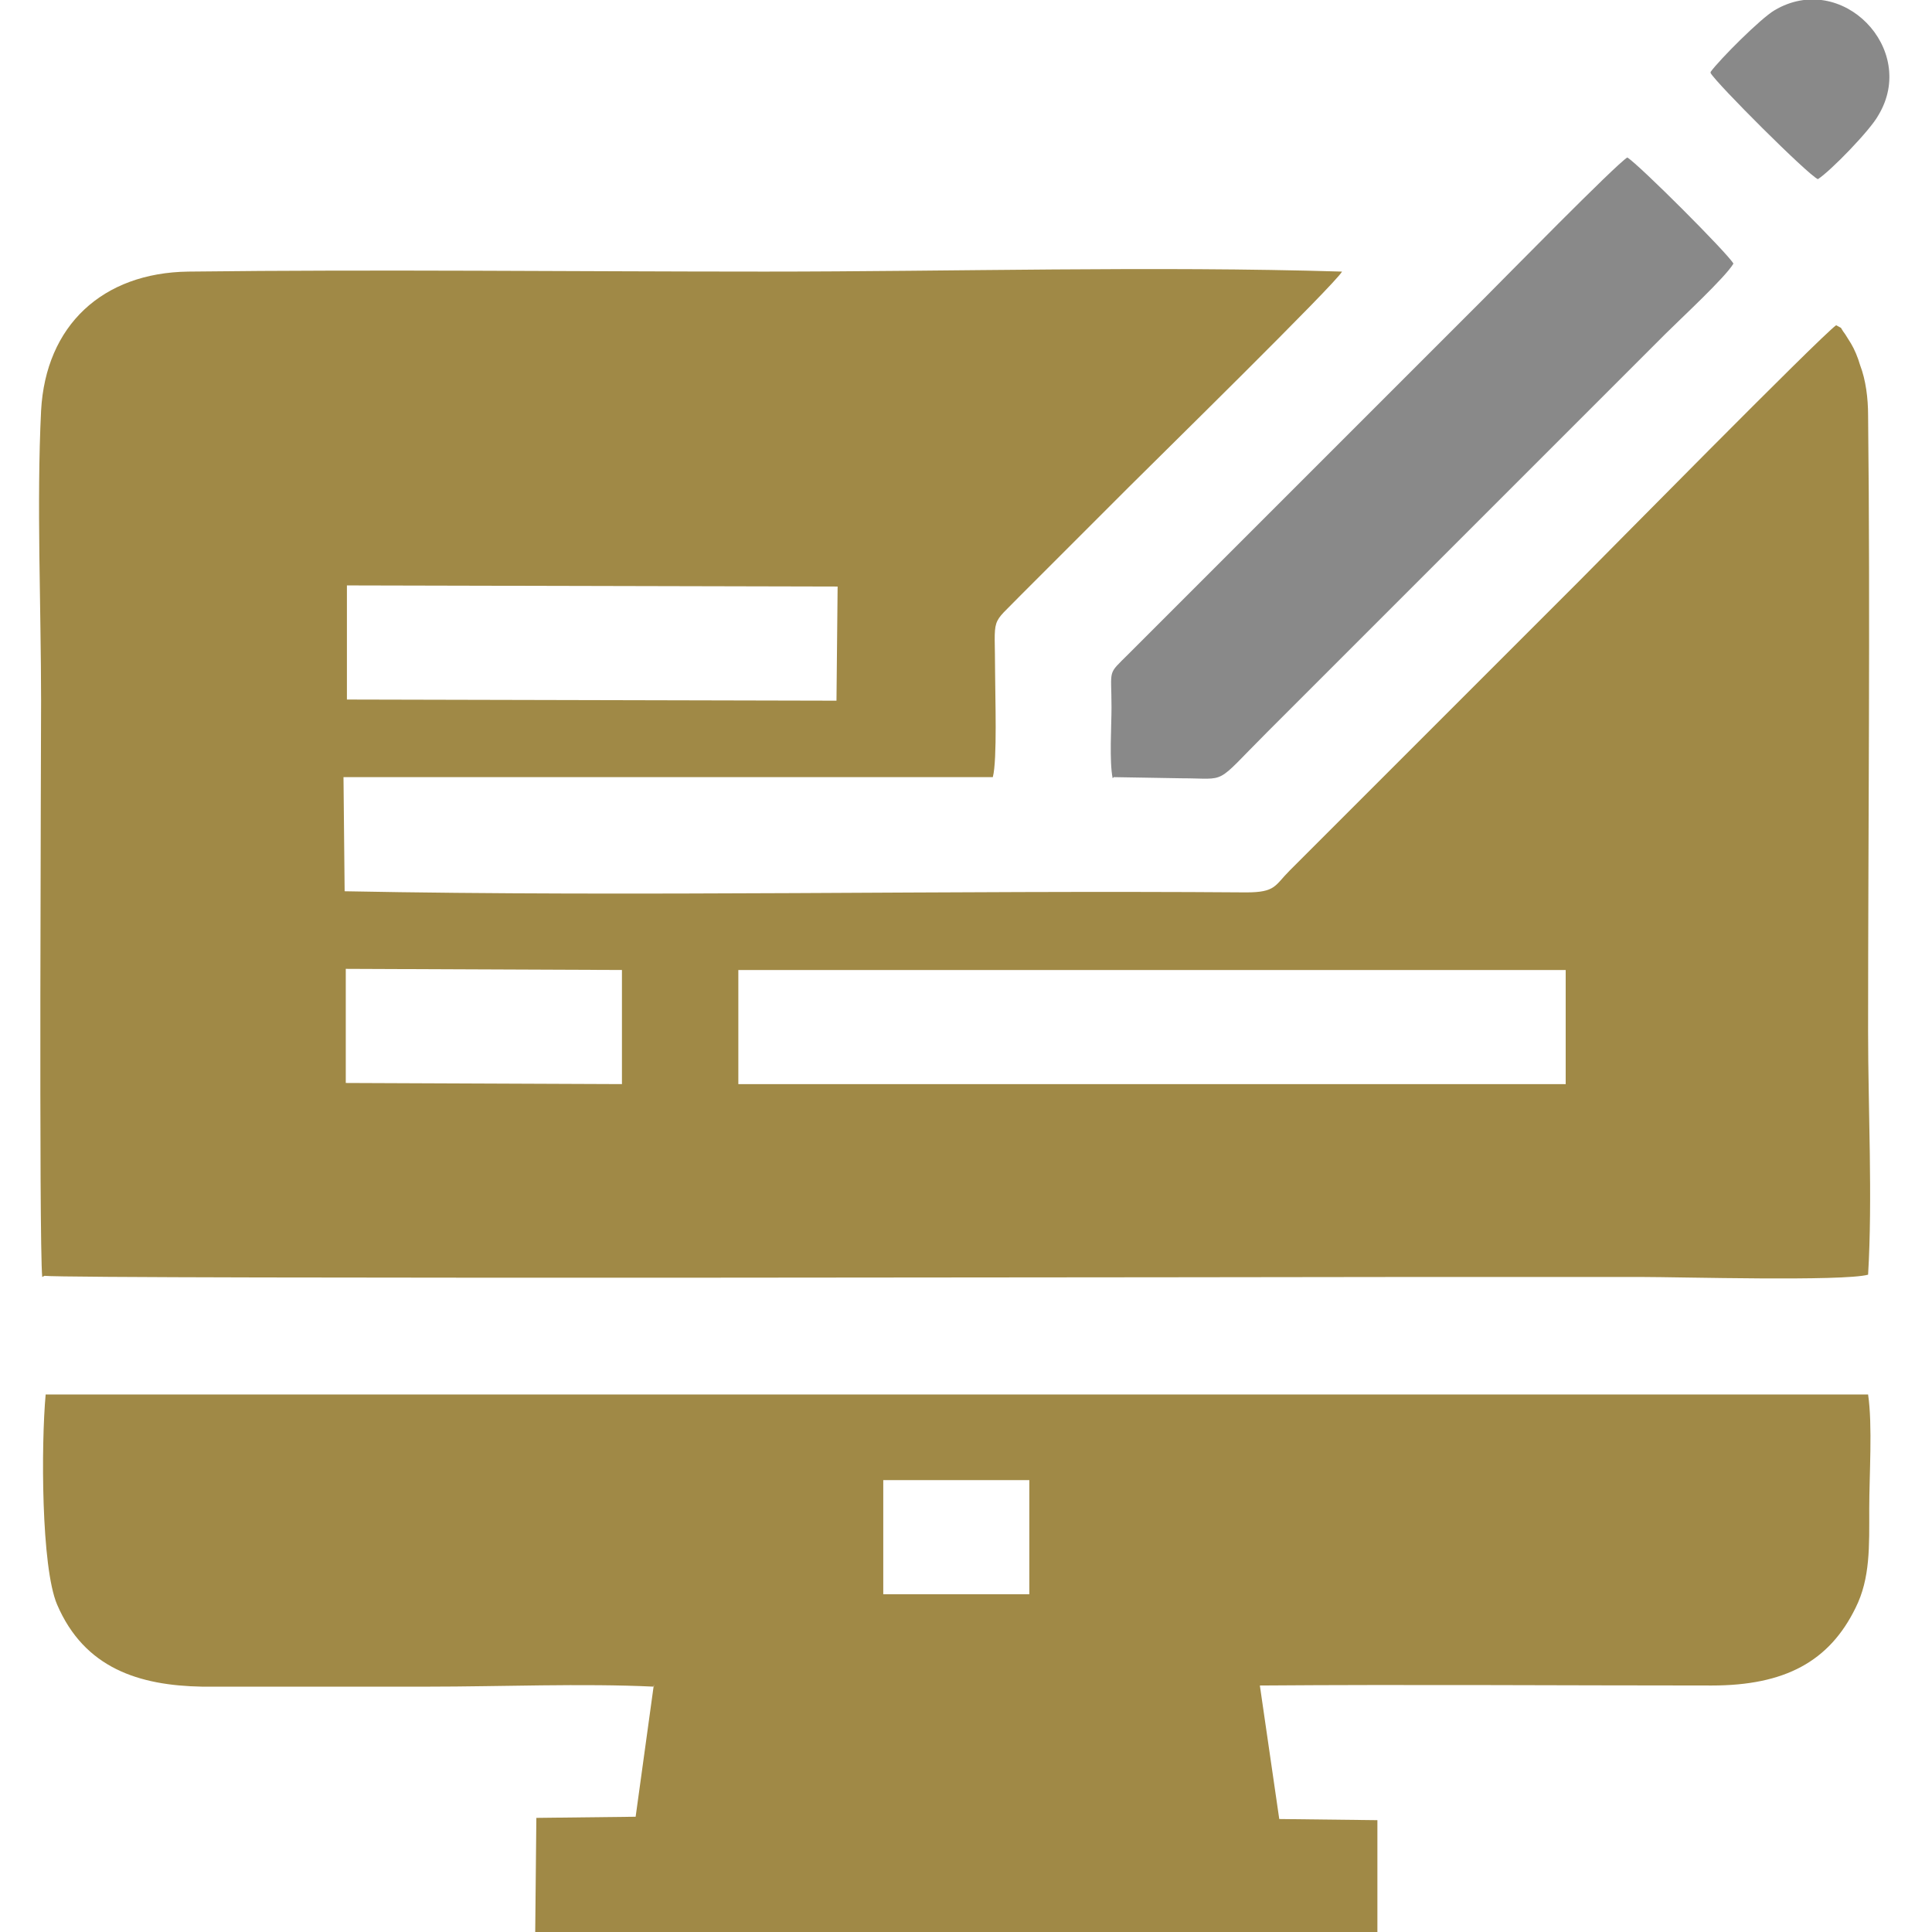 <?xml version="1.0" encoding="UTF-8"?>
<!DOCTYPE svg PUBLIC "-//W3C//DTD SVG 1.1//EN" "http://www.w3.org/Graphics/SVG/1.1/DTD/svg11.dtd">
<!-- Creator: CorelDRAW X5 -->
<svg xmlns="http://www.w3.org/2000/svg" xml:space="preserve" width="16.933mm" height="16.933mm" style="shape-rendering:geometricPrecision; text-rendering:geometricPrecision; image-rendering:optimizeQuality; fill-rule:evenodd; clip-rule:evenodd"
viewBox="0 0 1693 1693"
 xmlns:xlink="http://www.w3.org/1999/xlink">
 <defs>
  <style type="text/css">
   <![CDATA[
    .fil0 {fill:#898989}
   ]]>
  </style>
 </defs>
 <g id="Warstwa_x0020_1">
  <g id="_237834600">
   <path fill="#a08946" d="M39 1118c26,3 1130,1 1198,1 67,0 134,0 201,0 34,0 177,4 199,-2 4,-67 0,-145 0,-213 0,-178 2,-363 0,-540 0,-15 -2,-31 -7,-44 -2,-7 -5,-14 -8,-19 -2,-3 -3,-5 -5,-8 -6,-8 -1,-4 -8,-8 -14,10 -208,207 -226,225l-253 253c-13,13 -12,19 -38,19 -261,-2 -532,4 -790,-1l-1 -100 569 0c4,-15 2,-72 2,-91 0,-53 -5,-40 23,-69 32,-32 62,-62 94,-94 22,-22 182,-179 187,-189 -166,-5 -339,0 -506,0 -168,0 -337,-2 -505,0 -75,1 -125,47 -129,122 -4,81 0,172 0,254 0,44 -2,474 1,505zm608 -268l725 0 0 100 -725 0 0 -100zm-344 -237l430 1 1 -100 -430 -1 0 100zm0 336l242 1 0 -100 -242 -1 0 100z"/>
   <path class="fil0" d="M976 681l59 1c42,0 28,7 75,-40l292 -292c20,-20 38,-38 58,-58 12,-12 52,-49 59,-61 -5,-9 -83,-87 -93,-93 -10,6 -109,107 -126,124 -42,42 -82,82 -124,124l-187 187c-19,19 -15,12 -15,47 0,16 -2,47 1,62z"/>
   <path class="fil0" d="M1499 64c5,9 85,89 94,93 11,-7 46,-43 53,-56 35,-58 -32,-127 -91,-92 -12,7 -48,43 -56,54z"/>
   <path fill="#a08946" d="M573 1476l-16 116 -87 1 -1 100 738 1 0 -99 -86 -1 -17 -117c132,-1 264,0 396,0 64,0 103,-21 126,-68 13,-26 12,-54 12,-87 0,-29 3,-73 -1,-100l-1597 0c-4,44 -4,151 10,184 24,56 72,71 127,72 66,0 132,0 198,0 64,0 135,-3 198,0zm201 -179l128 0 0 100 -128 0 0 -100z"/>
  </g>
 </g>
</svg>
